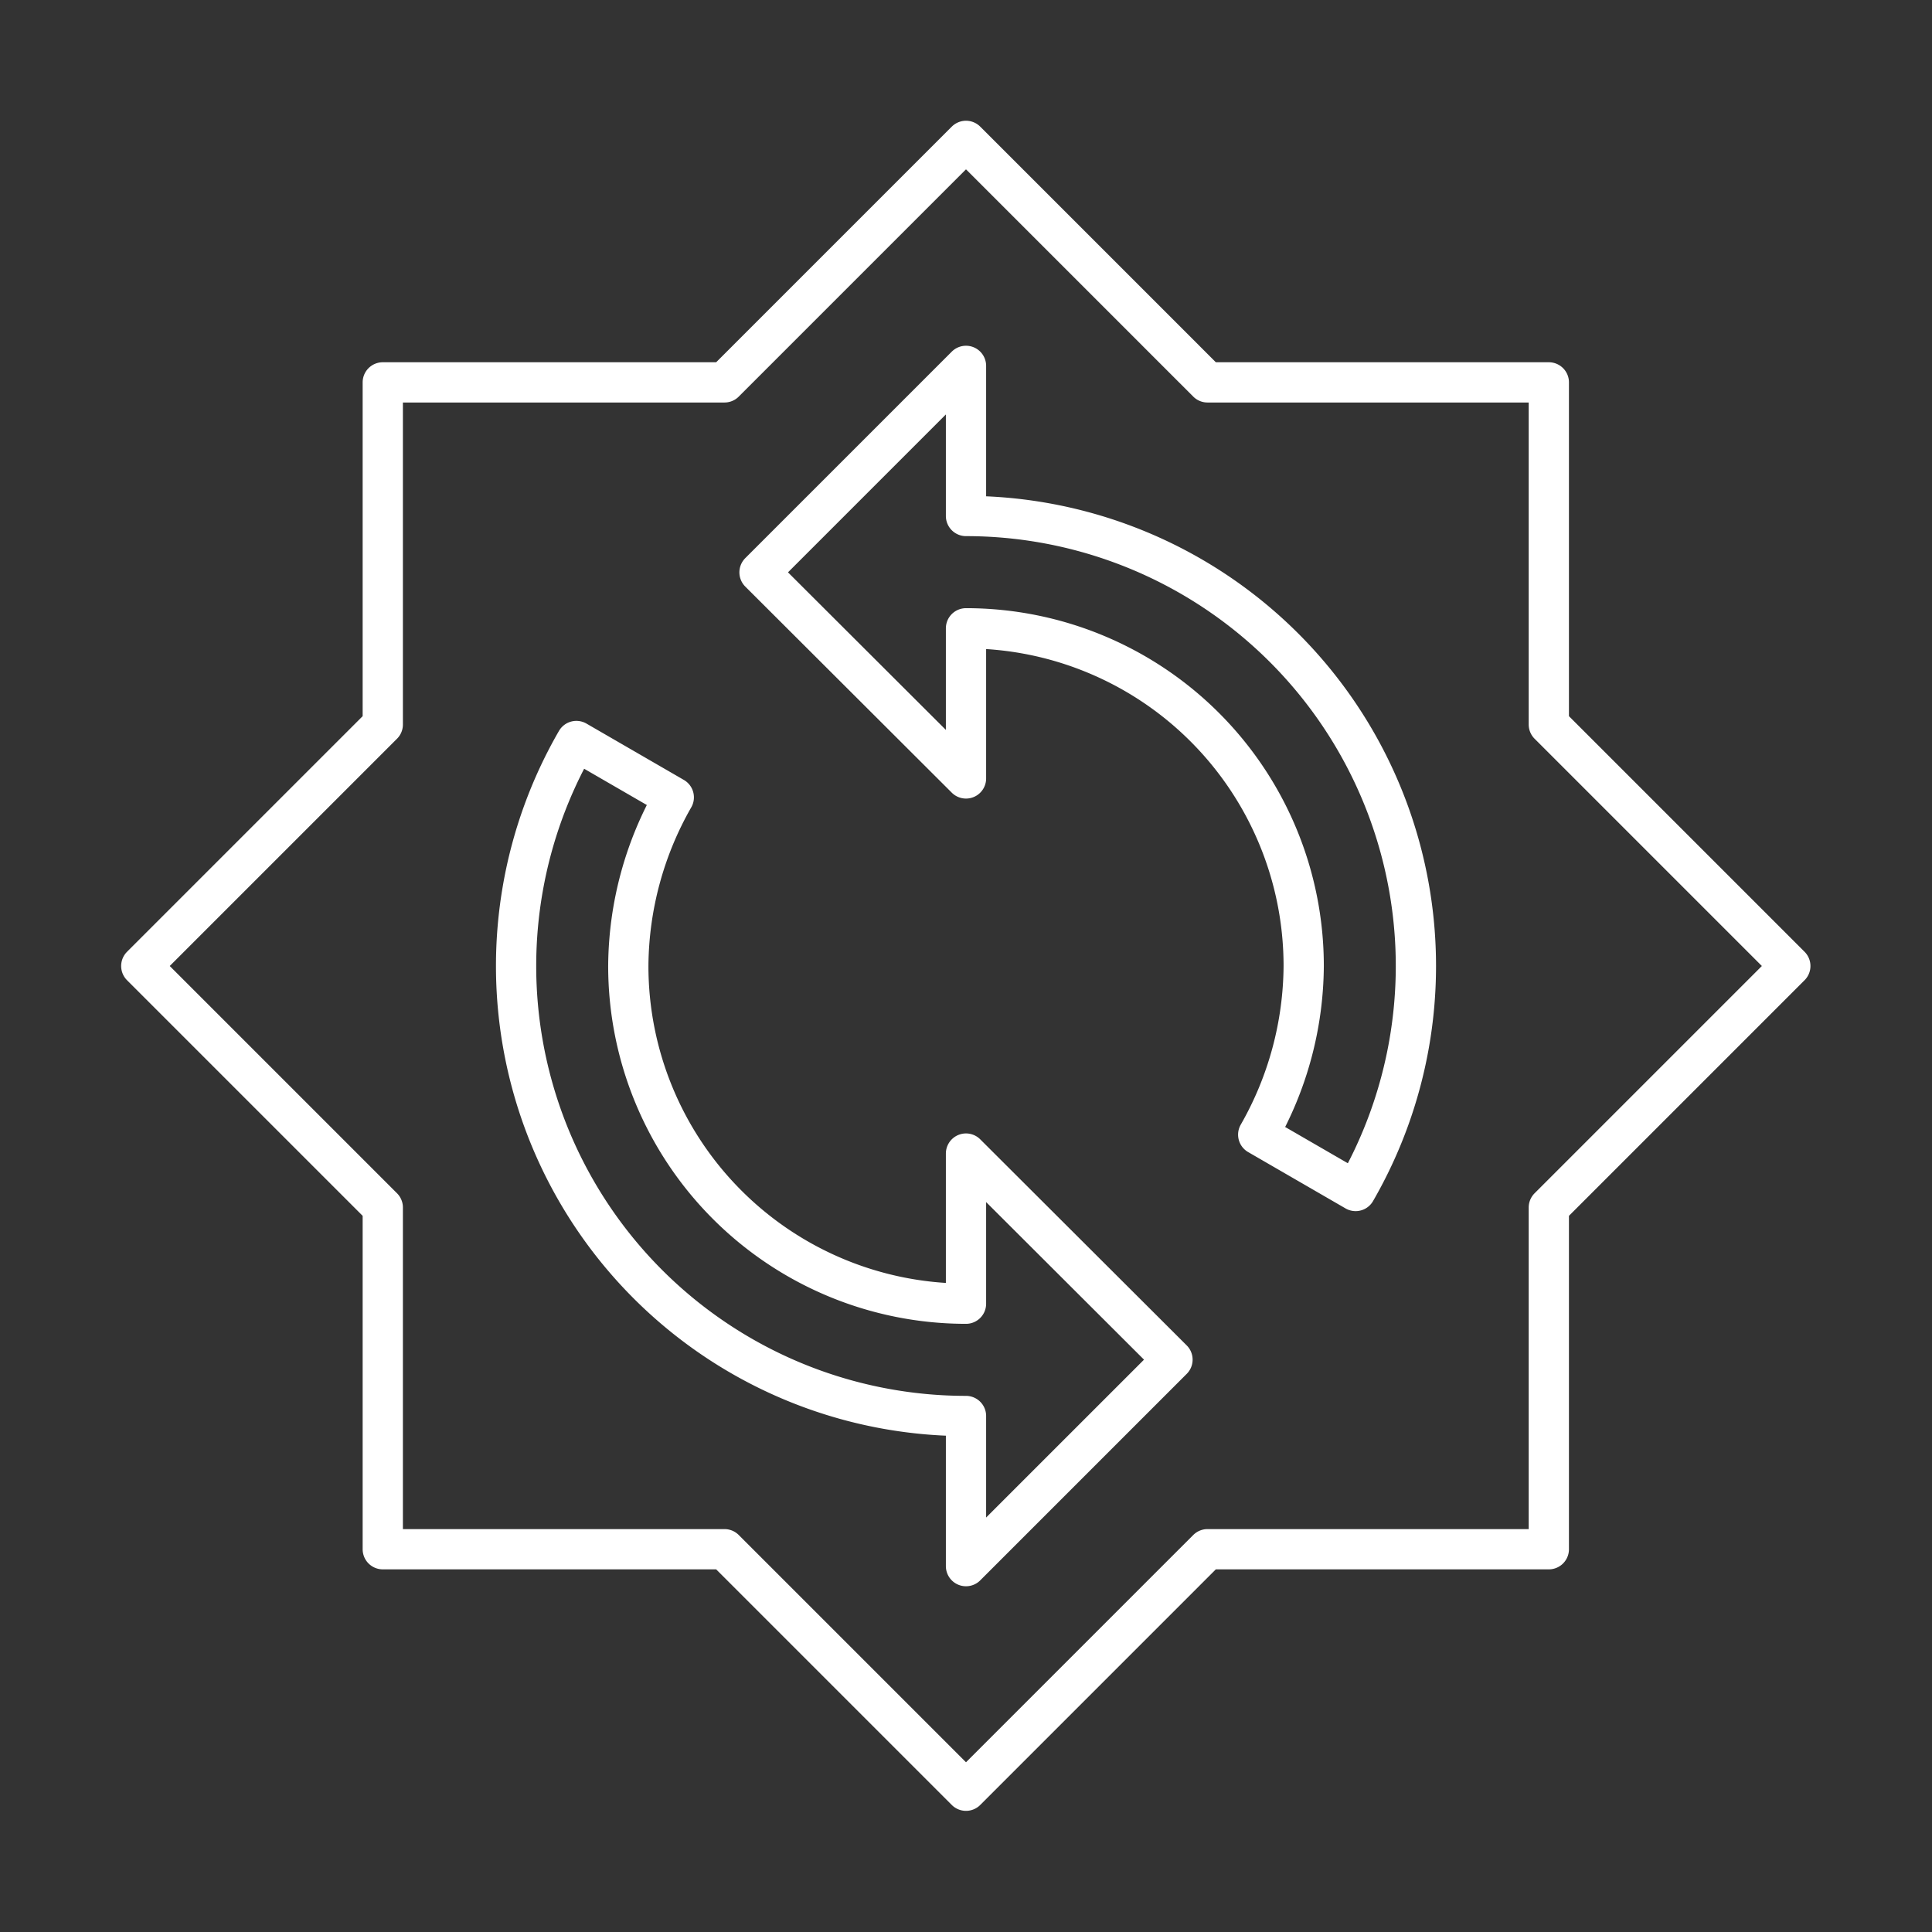 <svg id="Layer_2" data-name="Layer 2" xmlns="http://www.w3.org/2000/svg" viewBox="0 0 48 48"><rect x="0" y="0" width="48" height="48" fill="#333333" stroke="none"/><defs><style>.cls-1{fill:none;stroke:#fff;stroke-linecap:round;stroke-linejoin:round;}</style></defs><path class="cls-1" d="M24,3.5l-6,6H9.51V18l-6,6,6,6v8.49H18l6,6,6-6h8.48V30l6-6-6-6V9.5H30Zm0,5.59v3.73h0a11.18,11.18,0,0,1,9.68,16.77l-2.42-1.4A8.54,8.54,0,0,0,32.39,24,8.39,8.39,0,0,0,24,15.61v3.73l-5.13-5.12L24,9.09Zm-9.68,9.32,2.42,1.4A8.54,8.54,0,0,0,15.61,24,8.39,8.39,0,0,0,24,32.39V28.66l5.13,5.12L24,38.91V35.18a11.18,11.18,0,0,1-9.68-16.77Z"/></svg>